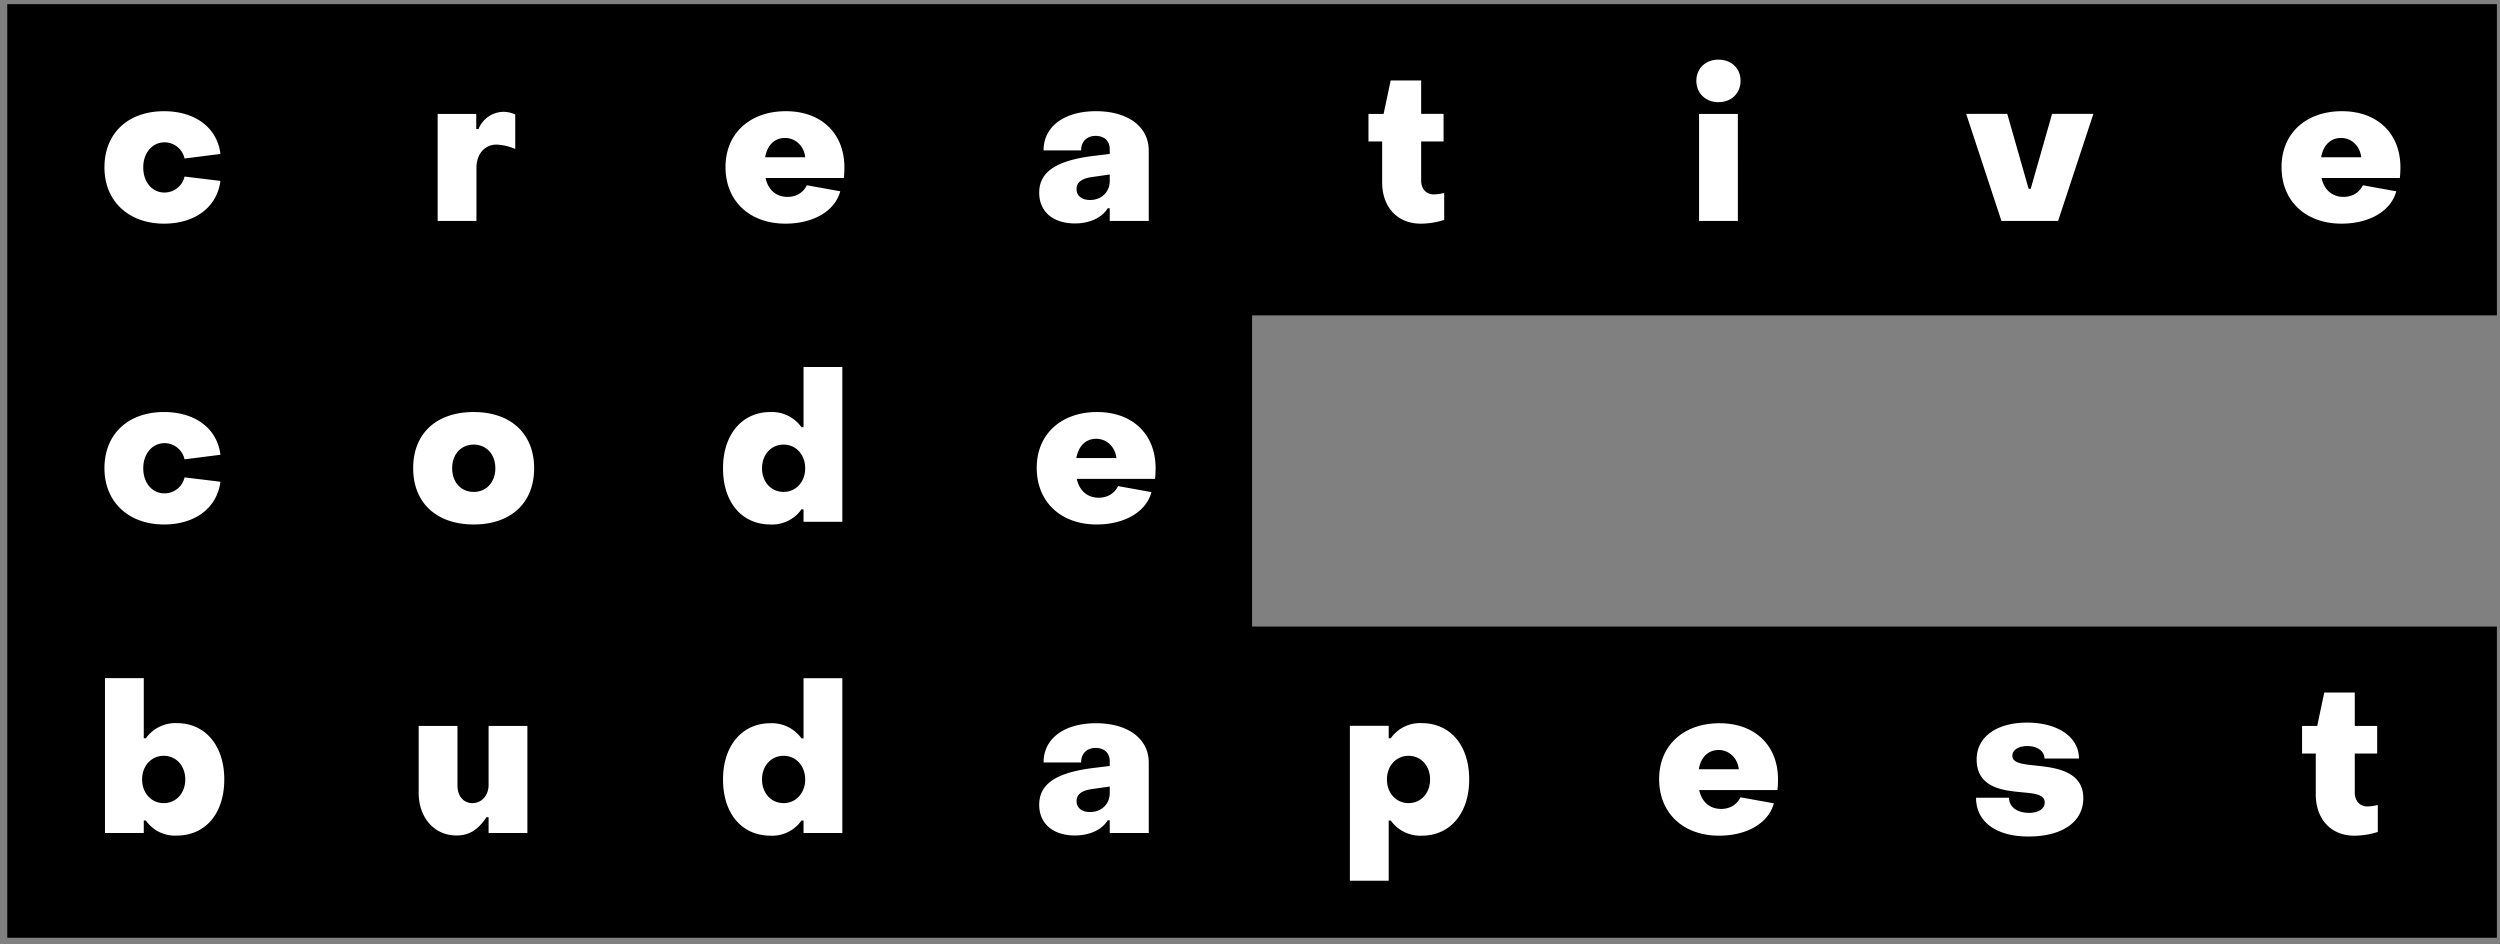 <svg xmlns="http://www.w3.org/2000/svg" width="241" height="91" aria-label="logo_betu_shapes" viewBox="0 0 241 91">
	<rect x="0" y="0" width="241" height="91" fill="#808080" stroke="none"/>
	<g fill="none">
		<path fill="#000" d="M120.7 60.4v-30h120V.4H.7v90h240v-30z"/>
		<path fill="#FFF" d="M137.05 69.71c2.74 0 4.58 2.11 4.58 5.43 0 3.28-1.86 5.42-4.56 5.42a3.5 3.5 0 0 1-3-1.46h-.2v5.8h-3.74V69.97h3.74v1.2h.2a3.44 3.44 0 0 1 2.98-1.46zm58.38-.05c2.86 0 4.98 1.34 4.98 3.46h-3.32c-.02-.72-.7-1.2-1.66-1.2-.84 0-1.44.38-1.44.94 0 .78 1.22.82 2.6.98 1.88.2 4.24.66 4.24 3.1 0 2.3-2.02 3.7-5.3 3.7-3.1 0-5.04-1.42-5.04-3.74h3.18c0 .88.76 1.46 1.94 1.46.88 0 1.5-.38 1.5-1 0-.74-.88-.86-1.96-.96-1.86-.18-4.6-.34-4.6-3.2 0-2.18 1.94-3.54 4.88-3.54zM81.2 65.38V80.3h-3.74v-1.2h-.2a3.44 3.44 0 0 1-2.98 1.46c-2.74 0-4.58-2.1-4.58-5.42 0-3.28 1.86-5.42 4.56-5.42a3.5 3.5 0 0 1 3 1.46h.2v-5.8h3.74zm84.56 4.34c3.4 0 5.64 2.12 5.64 5.42 0 .3-.02.82-.06 1.02h-7.54c.24 1.12 1 1.82 2.12 1.82.9 0 1.54-.46 1.86-1.12l3.22.58c-.52 1.94-2.64 3.12-5.28 3.12-3.42 0-5.78-2.14-5.78-5.46 0-3.28 2.4-5.38 5.82-5.38zM227 66.76v3.22h2.16v2.66H227v3.76c0 .8.48 1.34 1.22 1.34.28 0 .68-.06 1-.14v2.6a7.5 7.5 0 0 1-2.26.36c-2.26 0-3.72-1.6-3.72-3.98v-3.94h-1.32v-2.66h1.46l.68-3.22H227zM13.86 65.37v5.8h.2a3.5 3.5 0 0 1 3-1.46c2.7 0 4.56 2.14 4.56 5.42 0 3.32-1.84 5.42-4.58 5.42a3.41 3.41 0 0 1-2.98-1.45h-.2v1.2h-3.74V65.37h3.74zm30.24 4.61v5.74c0 1 .56 1.7 1.44 1.7.88 0 1.56-.72 1.56-1.76v-5.68h3.74V80.3H47.1v-1.52h-.2c-.82 1.22-1.68 1.76-2.9 1.76-2.14 0-3.64-1.72-3.64-4.12v-6.44h3.74zm61.56-.26c3.06 0 5.08 1.48 5.08 3.8v6.78h-3.76v-1.22h-.2c-.58.96-1.82 1.46-3.16 1.46-2.04 0-3.44-1.08-3.44-2.96 0-2 1.62-3.06 5-3.52l1.8-.22v-.46c0-.76-.5-1.28-1.36-1.28-.82 0-1.4.52-1.4 1.4h-3.62c0-2.3 1.98-3.78 5.06-3.78zm1.32 6.1l-1.66.24c-1.1.14-1.54.56-1.54 1.16 0 .64.48 1.06 1.3 1.06 1.12 0 1.9-.78 1.9-1.84v-.62zm-31.44-2.96c-1.22 0-2.08.98-2.08 2.28 0 1.3.86 2.28 2.08 2.28 1.2 0 2.08-.98 2.08-2.28 0-1.3-.88-2.28-2.08-2.28zm60.24 0c-1.2 0-2.08.98-2.08 2.28 0 1.3.88 2.28 2.08 2.28 1.22 0 2.08-.98 2.08-2.28 0-1.3-.86-2.28-2.08-2.28zm-120 0c-1.2 0-2.08.98-2.08 2.28 0 1.3.88 2.28 2.08 2.28 1.22 0 2.08-.98 2.08-2.28 0-1.3-.86-2.28-2.08-2.28zm149.9-.56c-1.04 0-1.72.72-1.92 1.86h3.86c-.1-1.02-.88-1.86-1.94-1.86zM81.2 35.38V50.3h-3.74v-1.2h-.2a3.44 3.44 0 0 1-2.98 1.46c-2.74 0-4.58-2.1-4.58-5.42 0-3.28 1.86-5.42 4.56-5.42a3.5 3.5 0 0 1 3 1.46h.2v-5.8h3.74zm24.56 4.34c3.4 0 5.64 2.12 5.64 5.42 0 .3-.02.82-.06 1.02h-7.54c.24 1.12 1 1.82 2.12 1.82.9 0 1.54-.46 1.86-1.12l3.22.58c-.52 1.94-2.64 3.12-5.28 3.12-3.42 0-5.78-2.14-5.78-5.46 0-3.28 2.4-5.38 5.82-5.38zm-89.95 0c2.96 0 5.12 1.54 5.44 4.12l-3.46.44a1.98 1.98 0 0 0-1.92-1.56c-1.18 0-2.06 1-2.06 2.42s.86 2.42 2.04 2.42c.94 0 1.74-.64 1.94-1.54l3.46.42c-.34 2.58-2.5 4.12-5.44 4.12-3.38 0-5.74-2.14-5.74-5.42 0-3.32 2.3-5.42 5.74-5.42zm29.86 0c3.54 0 5.82 2.06 5.82 5.42 0 3.38-2.28 5.42-5.82 5.42-3.56 0-5.84-2.06-5.84-5.42 0-3.38 2.26-5.42 5.84-5.42zm29.87 3.14c-1.22 0-2.08.98-2.08 2.28 0 1.3.86 2.28 2.08 2.28 1.2 0 2.08-.98 2.08-2.28 0-1.3-.88-2.28-2.08-2.28zm-29.87 0c-1.24 0-2.08.94-2.08 2.28 0 1.34.84 2.28 2.08 2.28 1.22 0 2.08-.94 2.08-2.28 0-1.34-.86-2.28-2.08-2.28zm60.01-.56c-1.04 0-1.72.72-1.92 1.86h3.86c-.1-1.02-.88-1.86-1.94-1.86zM15.81 10.72c2.96 0 5.12 1.54 5.44 4.12l-3.46.44a1.98 1.98 0 0 0-1.92-1.56c-1.18 0-2.06 1-2.06 2.42s.86 2.42 2.04 2.42c.94 0 1.74-.64 1.94-1.54l3.46.42c-.34 2.58-2.5 4.12-5.44 4.12-3.38 0-5.74-2.14-5.74-5.42 0-3.32 2.3-5.42 5.74-5.42zm209.95 0c3.4 0 5.64 2.12 5.64 5.42 0 .3-.02.82-.06 1.02h-7.54c.24 1.12 1 1.82 2.12 1.82.9 0 1.54-.46 1.86-1.12l3.22.58c-.52 1.94-2.64 3.12-5.28 3.12-3.42 0-5.78-2.14-5.78-5.46 0-3.28 2.4-5.38 5.82-5.38zM137 7.76v3.22h2.16v2.66H137v3.76c0 .8.48 1.34 1.22 1.34.28 0 .68-.06 1-.14v2.6a7.5 7.5 0 0 1-2.26.36c-2.26 0-3.72-1.6-3.72-3.98v-3.94h-1.32v-2.66h1.46l.68-3.22H137zm-61.24 2.96c3.4 0 5.64 2.12 5.64 5.42 0 .3-.02.82-.06 1.02H73.8c.24 1.12 1 1.82 2.12 1.82.9 0 1.54-.46 1.86-1.12l3.22.58c-.52 1.94-2.64 3.12-5.28 3.12-3.42 0-5.78-2.14-5.78-5.46 0-3.28 2.4-5.38 5.82-5.38zm29.9 0c3.06 0 5.08 1.48 5.08 3.8v6.78h-3.76v-1.22h-.2c-.58.96-1.82 1.46-3.16 1.46-2.04 0-3.44-1.08-3.44-2.96 0-2 1.62-3.06 5-3.52l1.8-.22v-.46c0-.76-.5-1.28-1.36-1.28-.82 0-1.4.52-1.4 1.4h-3.62c0-2.3 1.98-3.78 5.06-3.78zm-57.13.06c.4 0 .82.1 1.14.26v3.32a5.06 5.06 0 0 0-1.8-.42c-1.14 0-1.94.9-1.94 2.24v5.12h-3.74V10.98h3.72v1.46h.22a2.63 2.63 0 0 1 2.4-1.66zm119 .2V21.3h-3.74V10.98h3.74zm25.97 0l2.06 7.22h.2l2.06-7.22h3.98l-3.4 10.32h-5.46l-3.4-10.32h3.96zm-86.52 5.84l-1.66.24c-1.1.14-1.54.56-1.54 1.16 0 .64.48 1.06 1.3 1.06 1.12 0 1.9-.78 1.9-1.84v-.62zm-31.3-3.52c-1.04 0-1.72.72-1.92 1.86h3.86c-.1-1.02-.88-1.86-1.94-1.86zm150 0c-1.04 0-1.72.72-1.92 1.86h3.86c-.1-1.02-.88-1.86-1.94-1.86zm-60.03-7.55c1.26 0 2.14.84 2.14 2.04 0 1.2-.88 2.06-2.14 2.06-1.22 0-2.12-.86-2.12-2.06 0-1.2.9-2.04 2.12-2.04z"/>
	</g>
</svg>

